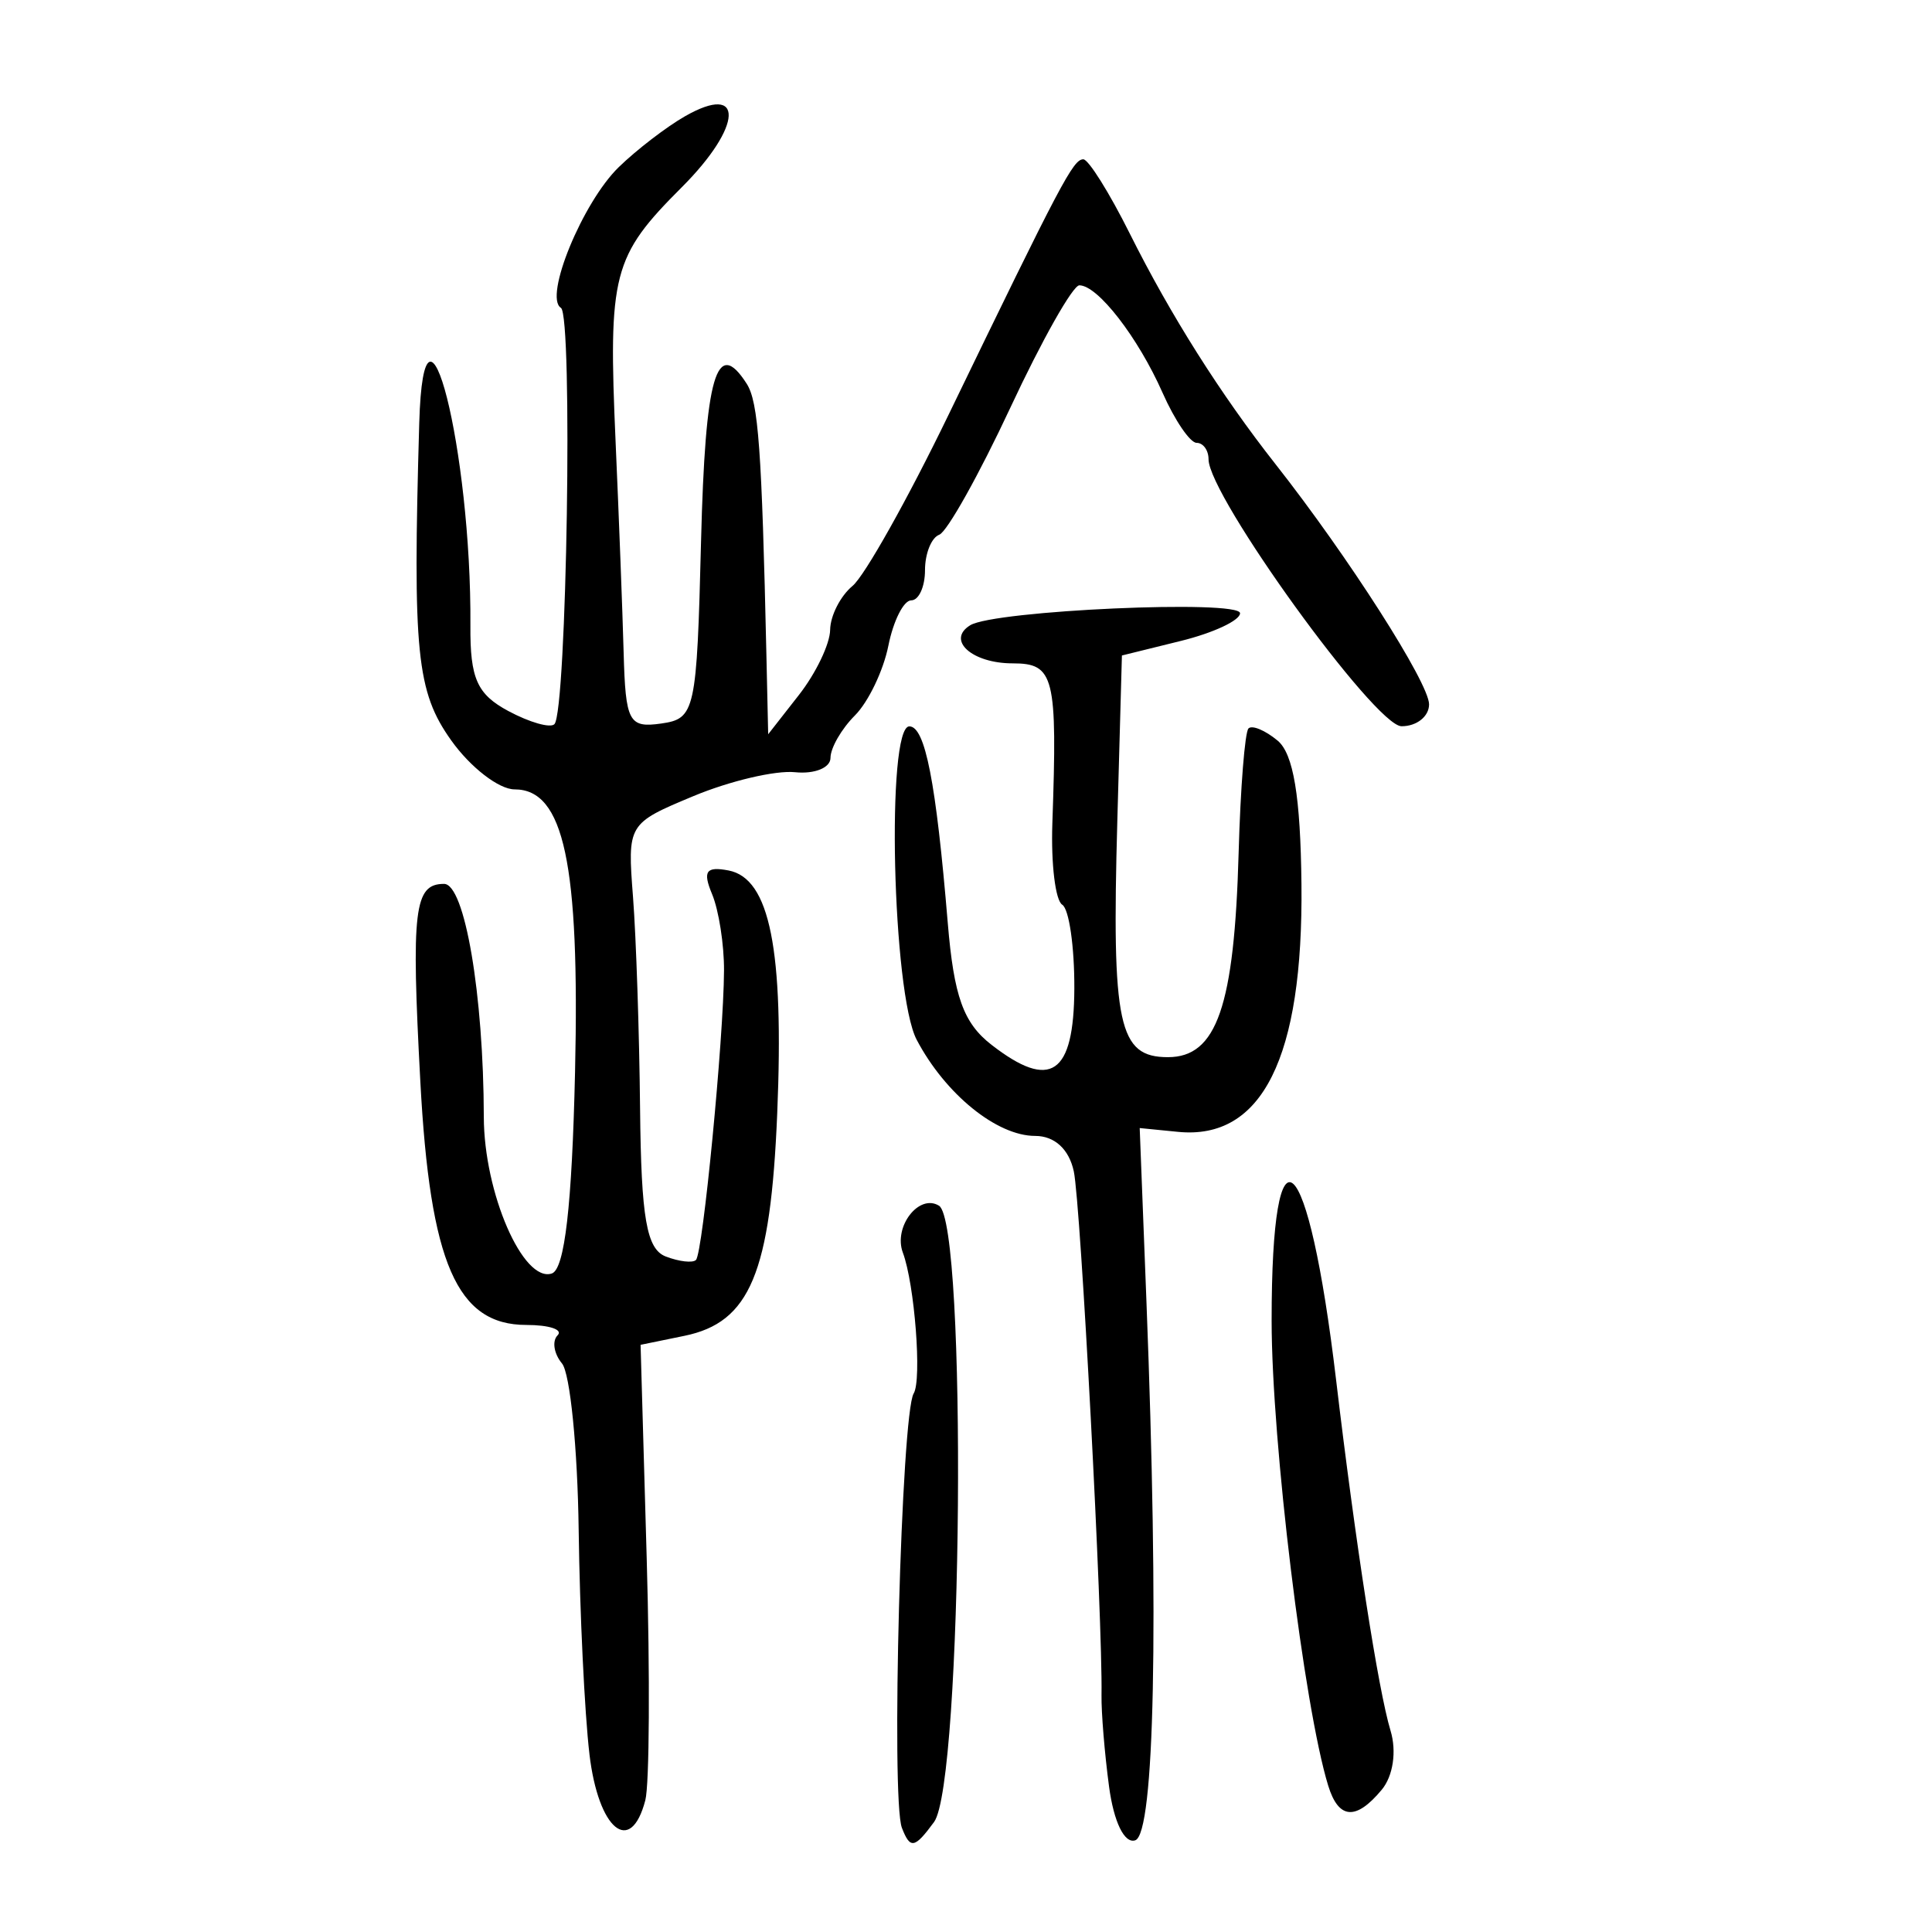 <?xml version="1.0" encoding="UTF-8" standalone="no"?>
<!-- Created with Inkscape (http://www.inkscape.org/) -->

<svg
   xmlns:dc="http://purl.org/dc/elements/1.1/"
   xmlns:cc="http://creativecommons.org/ns#"
   xmlns:rdf="http://www.w3.org/1999/02/22-rdf-syntax-ns#"
   xmlns:svg="http://www.w3.org/2000/svg"
   xmlns="http://www.w3.org/2000/svg"
   xmlns:sodipodi="http://sodipodi.sourceforge.net/DTD/sodipodi-0.dtd"
   xmlns:inkscape="http://www.inkscape.org/namespaces/inkscape"
   width="300"
   height="300"
   id="svg2"
   version="1.1"
   inkscape:version="0.48.4 r9939"
   sodipodi:docname="image-seal.svg">
  <defs
     id="defs4" />
  <sodipodi:namedview
     id="base"
     pagecolor="#ffffff"
     bordercolor="#666666"
     borderopacity="1.0"
     inkscape:pageopacity="0.0"
     inkscape:pageshadow="2"
     inkscape:zoom="1.979899"
     inkscape:cx="169.25456"
     inkscape:cy="173.0828"
     inkscape:document-units="px"
     inkscape:current-layer="layer1"
     showgrid="false"
     inkscape:window-width="1215"
     inkscape:window-height="1000"
     inkscape:window-x="65"
     inkscape:window-y="24"
     inkscape:window-maximized="1"
     fit-margin-top="10"
     fit-margin-left="10"
     fit-margin-right="10"
     fit-margin-bottom="10" />
  <g
     inkscape:label="Calque 1"
     inkscape:groupmode="layer"
     id="layer1"
     transform="translate(0,-752.362)">
    <path
       style="fill:#000000"
       d="m 140.047,1036.192 c -1.717,-4.425 -0.094,-64.32 1.828,-67.452 1.293,-2.107 0.15,-16.97 -1.681,-21.87 -1.498,-4.008 2.508,-9.205 5.615,-7.285 4.393,2.715 3.689,89.641 -0.775,95.707 -3.025,4.111 -3.695,4.231 -4.987,0.9 z m 32.165,-6.423 c -0.687,-5.114 -1.213,-11.499 -1.169,-14.19 0.19,-11.691 -3.231,-76.331 -4.304,-81.329 -0.74,-3.444 -2.984,-5.503 -5.999,-5.503 -5.955,0 -13.952,-6.49 -18.397,-14.929 -3.783,-7.182 -4.755,-48.666 -1.141,-48.666 2.457,0 4.143,8.619 5.966,30.51 0.952,11.436 2.429,15.552 6.792,18.938 9.179,7.123 12.805,4.661 12.862,-8.735 0.028,-6.506 -0.818,-12.365 -1.879,-13.021 -1.061,-0.656 -1.751,-6.329 -1.534,-12.608 0.794,-22.899 0.305,-24.868 -6.176,-24.868 -6.295,0 -10.313,-3.609 -6.584,-5.914 3.747,-2.316 41.906,-4.017 41.906,-1.868 0,1.115 -4.128,3.048 -9.172,4.294 l -9.172,2.266 -0.713,25.683 c -0.882,31.763 0.173,36.69 7.858,36.69 7.584,0 10.312,-7.887 10.979,-31.739 0.281,-10.058 0.97,-18.745 1.53,-19.305 0.56,-0.56 2.593,0.288 4.518,1.886 2.459,2.041 3.561,8.666 3.707,22.294 0.288,26.938 -6.097,39.755 -19.16,38.462 l -5.957,-0.59 1.046,26.906 c 1.945,50.033 1.267,82.685 -1.737,83.691 -1.677,0.562 -3.328,-2.826 -4.07,-8.352 z m -80.682,-5.017 c -0.754,-6.39 -1.507,-22.035 -1.673,-34.767 -0.166,-12.732 -1.332,-24.39 -2.592,-25.908 -1.26,-1.518 -1.566,-3.484 -0.681,-4.369 0.885,-0.885 -1.3,-1.609 -4.857,-1.609 -10.778,0 -14.945,-9.569 -16.457,-37.787 -1.432,-26.738 -0.957,-30.7 3.684,-30.7 3.21,0 6.134,17.146 6.173,36.2 0.024,11.781 6.106,25.773 10.56,24.295 1.994,-0.662 3.132,-10.528 3.605,-31.255 0.739,-32.402 -1.721,-43.915 -9.382,-43.915 -2.436,0 -6.864,-3.42 -9.84,-7.6 -5.391,-7.57 -5.999,-13.598 -4.97,-49.269 0.724,-25.11 8.131,4.215 7.945,31.458 -0.056,8.197 1.036,10.646 5.906,13.253 3.286,1.759 6.497,2.674 7.136,2.035 1.923,-1.923 2.889,-63.492 1.014,-64.65 -2.687,-1.661 3.359,-16.38 8.973,-21.843 2.765,-2.691 7.392,-6.245 10.282,-7.899 9.281,-5.311 8.992,1.535 -0.463,10.99 -10.788,10.788 -11.46,13.383 -10.295,39.714 0.506,11.435 1.065,26.096 1.242,32.579 0.293,10.75 0.807,11.72 5.825,11.007 5.287,-0.751 5.531,-1.866 6.195,-28.299 0.648,-25.769 2.396,-31.798 7.091,-24.46 1.814,2.834 2.341,10.101 3.059,42.193 l 0.274,12.23 4.783,-6.115 c 2.631,-3.363 4.808,-7.906 4.838,-10.096 0.03,-2.19 1.594,-5.259 3.476,-6.821 1.882,-1.562 8.596,-13.529 14.92,-26.594 17.518,-36.188 19.345,-39.653 20.917,-39.653 0.801,0 4.053,5.199 7.226,11.553 6.309,12.633 14.097,24.954 22.623,35.791 11.288,14.347 23.84,33.981 23.84,37.29 0,1.882 -1.926,3.412 -4.28,3.4 -4.117,-0.022 -29.963,-35.777 -29.963,-41.451 0,-1.405 -0.832,-2.554 -1.849,-2.554 -1.017,0 -3.398,-3.499 -5.291,-7.776 -3.81,-8.608 -10.064,-16.684 -12.919,-16.684 -1.017,0 -5.83,8.53 -10.696,18.956 -4.866,10.426 -9.843,19.323 -11.06,19.772 -1.217,0.448 -2.213,2.925 -2.213,5.503 0,2.578 -0.963,4.688 -2.14,4.688 -1.177,0 -2.774,3.169 -3.549,7.043 -0.775,3.874 -3.114,8.748 -5.198,10.832 -2.084,2.084 -3.789,5.047 -3.789,6.585 0,1.538 -2.477,2.539 -5.503,2.225 -3.027,-0.314 -10.124,1.355 -15.771,3.708 -10.217,4.258 -10.264,4.336 -9.389,15.683 0.484,6.272 0.977,21.07 1.095,32.883 0.171,16.965 1.009,21.784 3.991,22.928 2.076,0.797 4.185,1.037 4.688,0.535 1.076,-1.077 4.301,-34.344 4.356,-44.941 0.022,-4.036 -0.814,-9.376 -1.855,-11.867 -1.488,-3.559 -0.938,-4.344 2.568,-3.669 6.398,1.233 8.608,12.273 7.549,37.721 -1.031,24.803 -4.226,32.453 -14.423,34.542 l -6.795,1.392 0.95,33.133 c 0.522,18.223 0.425,35.14 -0.216,37.593 -2.277,8.709 -7.29,4.572 -8.675,-7.158 z m 114.715,4.892 c -3.77,-12.25 -8.778,-53.38 -8.787,-72.157 -0.015,-32.513 5.692,-27.285 10.014,9.172 2.995,25.267 6.55,48.176 8.449,54.436 0.973,3.209 0.404,7.046 -1.361,9.172 -4.002,4.822 -6.701,4.62 -8.315,-0.624 z"
       id="path3327"
       inkscape:connector-curvature="0" />
  </g>
</svg>
